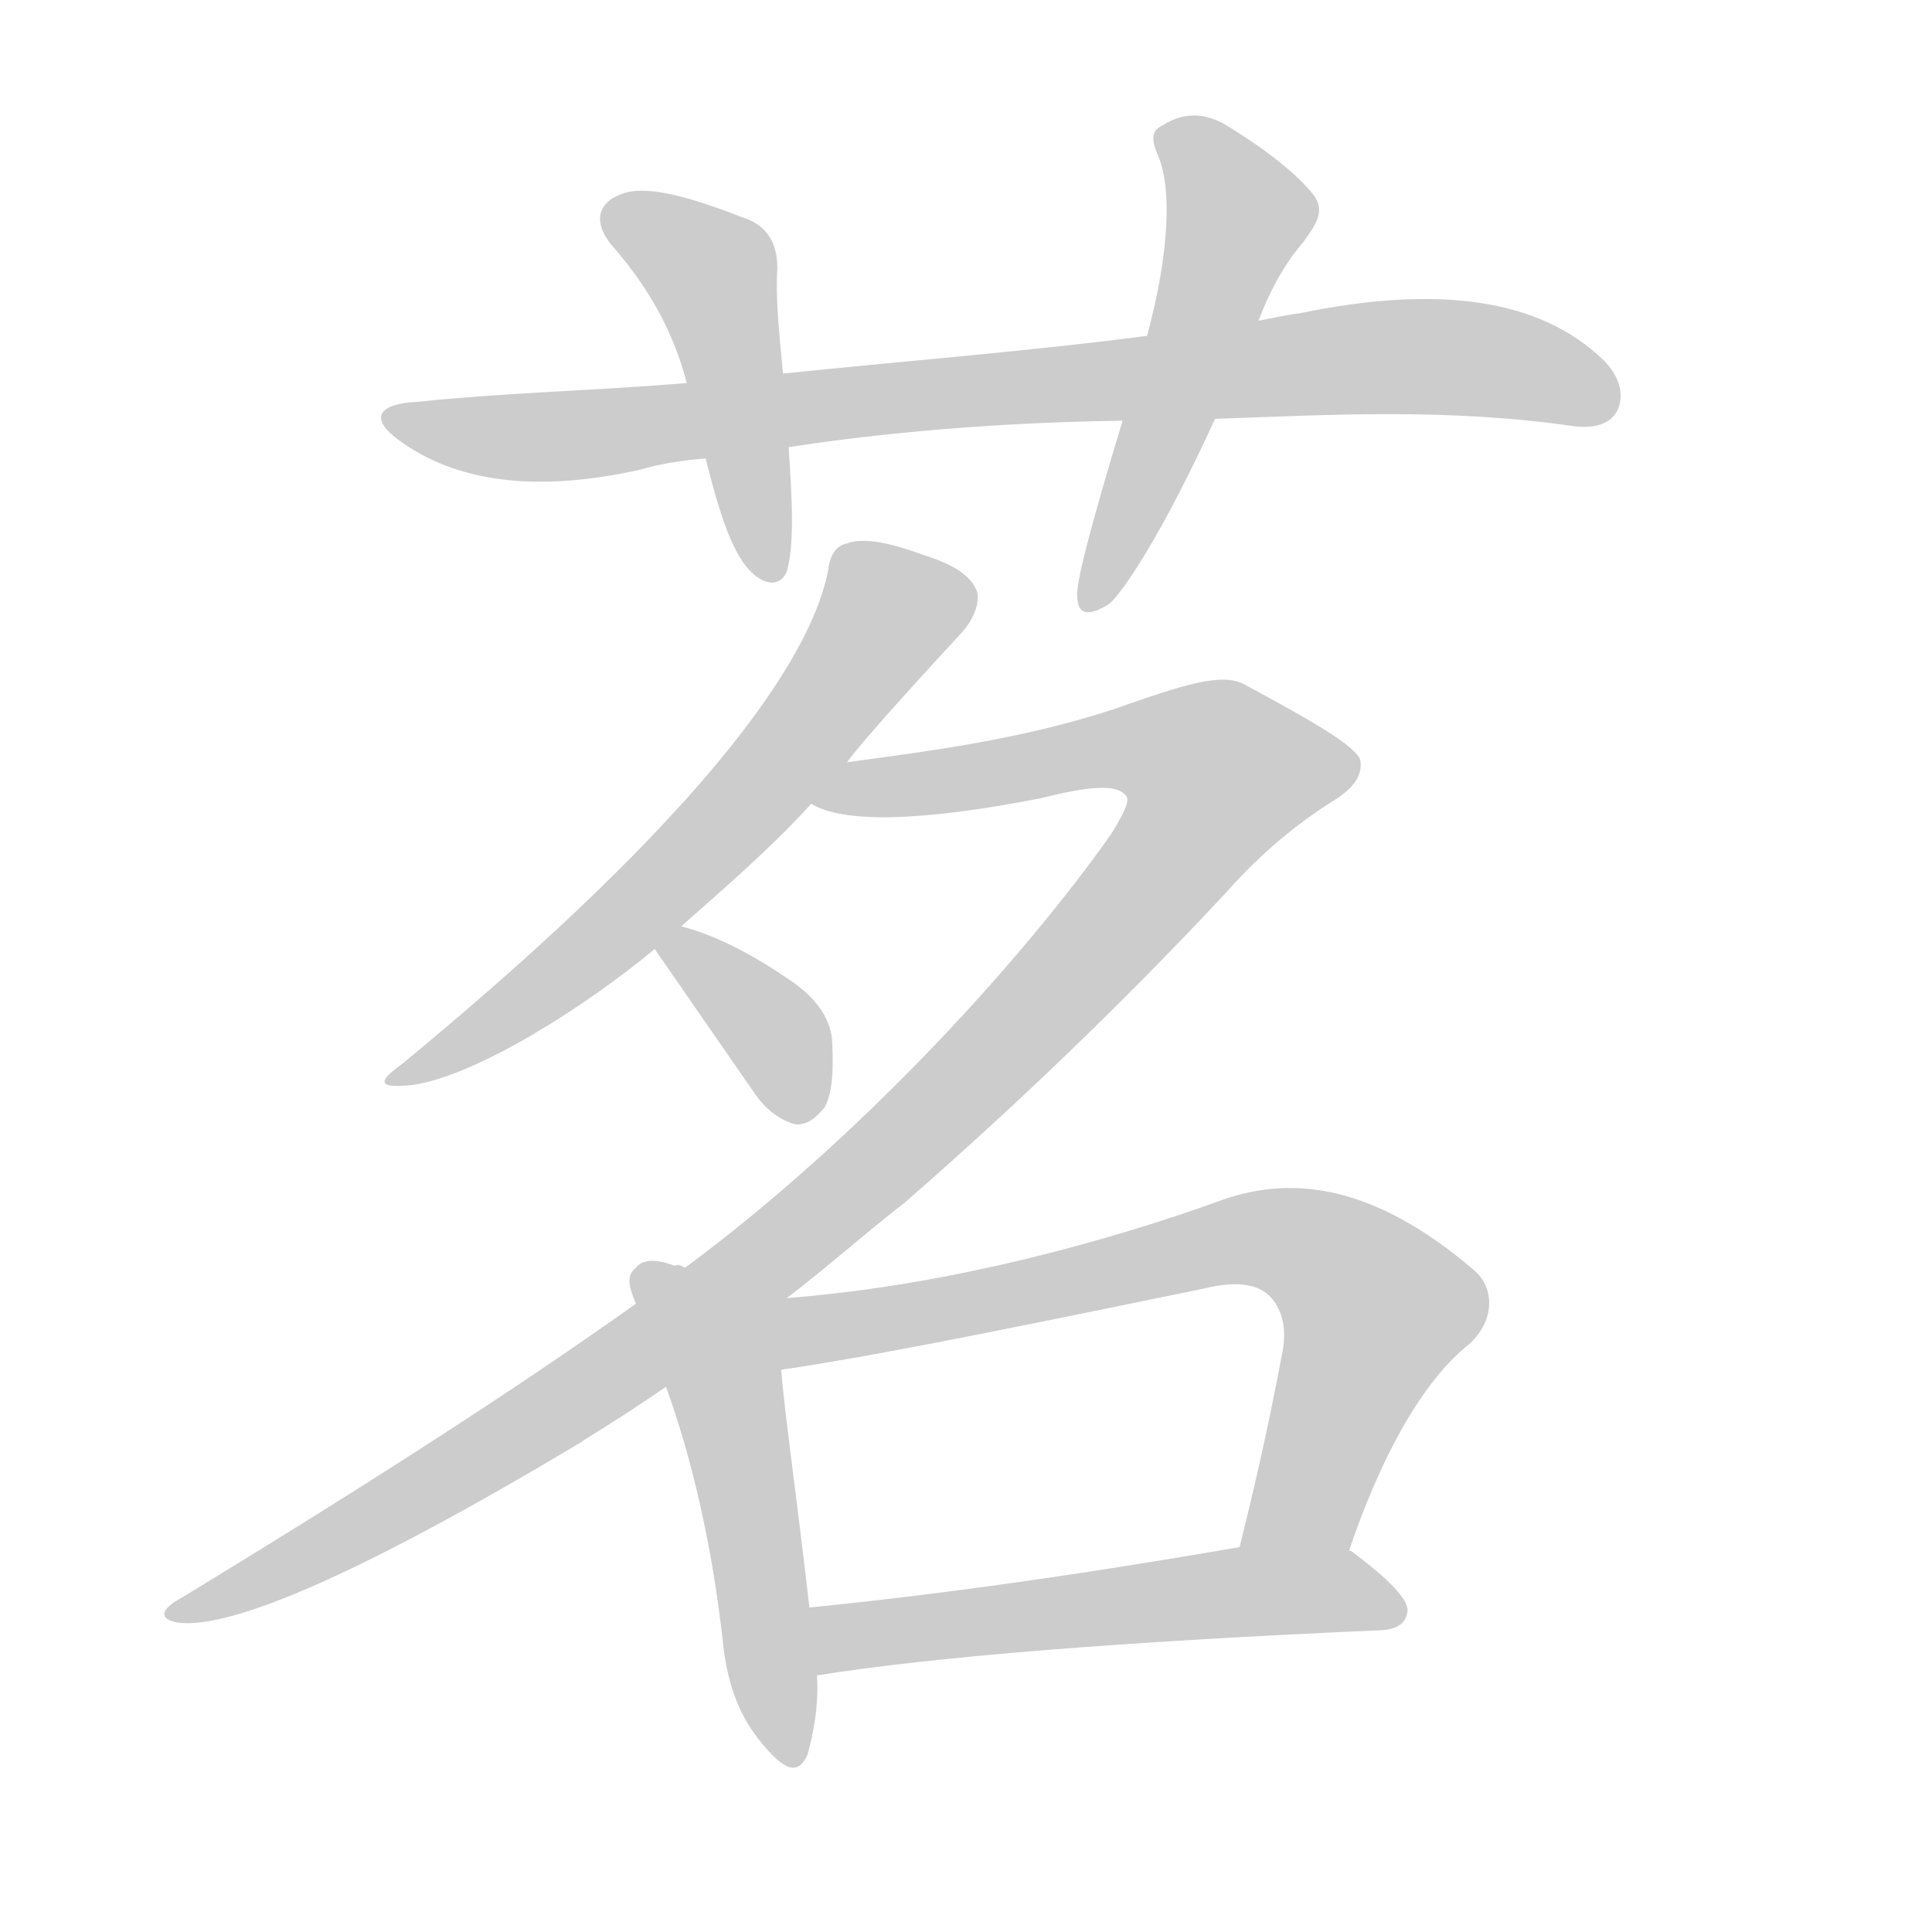 <!--
AnimCJK 2016-2018 Copyright Francois Mizessyn - https://github.com/parsimonhi/animCJK
Derived from:
    MakeMeAHanzi project - https://github.com/skishore/makemeahanzi
    Arphic PL KaitiM GB - https://apps.ubuntu.com/cat/applications/precise/fonts-arphic-gkai00mp/
    Arphic PL UKai - https://apps.ubuntu.com/cat/applications/fonts-arphic-ukai/
You can redistribute and/or modify this file under the terms of the Arphic Public License
as published by Arphic Technology Co., Ltd.
You should have received a copy of this license (the directory "APL") along with this file;
if not, see http://ftp.gnu.org/non-gnu/chinese-fonts-truetype/LICENSE.
-->
<svg id="z33559" class="acjk" version="1.1" viewBox="0 0 1024 1024" xmlns="http://www.w3.org/2000/svg" xmlns:xlink="http://www.w3.org/1999/xlink">
<style>
<![CDATA[
@keyframes z33559k {
	from {
		stroke:#ccc;
		stroke-dashoffset:3334;
	}
	1% {
		stroke:#c00;
		stroke-dashoffset:3334;
	}
	75% {
		stroke:#c00;
		stroke-dashoffset:0;
	}
	to {
		stroke:#000;
	}
}
#z33559 path[clip-path] {
	animation:z33559k 1s linear both;
	stroke-dasharray:3334;
	stroke-width:128;
	stroke-linecap:round;
	fill:none;
}
#z33559 path[clip-path="url(#z33559c1)"] {animation-delay:1s;}
#z33559 path[clip-path="url(#z33559c2)"] {animation-delay:2s;}
#z33559 path[clip-path="url(#z33559c3)"] {animation-delay:3s;}
#z33559 path[clip-path="url(#z33559c4)"] {animation-delay:4s;}
#z33559 path[clip-path="url(#z33559c5)"] {animation-delay:5s;}
#z33559 path[clip-path="url(#z33559c6)"] {animation-delay:6s;}
#z33559 path[clip-path="url(#z33559c7)"] {animation-delay:7s;}
#z33559 path[clip-path="url(#z33559c8)"] {animation-delay:8s;}
#z33559 path[clip-path="url(#z33559c9)"] {animation-delay:9s;}
#z33559 path {fill:#ccc;}
]]>
</style>
<path id="z33559d1" d="M644 222C703 220 766 216 835 226C845 227 853 225 857 218C861 210 859 200 850 191C816 158 762 151 689 166C681 167 673 169 667 170C628 175 628 175 608 178C547 186 483 191 415 198C381 201 381 201 364 203C317 207 269 208 221 213C200 214 196 222 211 233C242 256 285 261 339 249C349 246 361 244 374 243C403 239 403 239 418 237C450 232 514 224 595 223C628 222 628 222 644 222 Z"/>
<path id="z33559d2" d="M415 198C413 177 411 158 412 142C412 128 406 119 393 115C362 103 341 98 329 103C316 108 314 119 326 132C344 153 357 176 364 203C367 216 370 229 374 243C382 275 389 295 399 304C407 311 414 310 417 303C421 289 420 267 418 237C416 211 416 211 415 198 Z"/>
<path id="z33559d3" d="M667 170C672 157 679 142 691 128C699 117 702 111 696 103C687 92 672 80 651 67C640 60 628 59 617 66C610 69 610 74 614 83C621 100 620 133 608 178C599 208 599 208 595 223C578 279 570 310 571 316C571 326 577 327 588 320C596 313 617 281 644 222C659 187 659 187 667 170 Z"/>
<path id="z33559d4" d="M449 404C453 398 473 375 510 335C517 327 519 319 518 314C515 305 505 299 489 294C470 287 457 285 449 288C444 289 440 293 439 302C428 359 354 448 213 564C199 574 201 577 219 575C253 570 311 533 347 503C356 495 356 495 361 491C386 469 410 448 430 426C443 411 443 411 449 404 Z"/>
<path id="z33559d5" d="M417 688C438 672 457 655 480 637C535 589 592 535 649 474C664 457 683 439 709 423C719 416 722 410 721 403C719 396 699 384 660 363C648 356 627 363 590 376C541 392 493 398 449 404C439 406 422 421 430 426C446 436 486 436 552 423C576 417 592 415 597 422C599 425 595 432 589 442C541 510 455 604 363 672C346 685 346 685 337 691C274 736 193 788 96 847C85 853 84 858 94 860C123 864 195 832 307 765C311 762 327 753 353 735C396 704 396 704 417 688 Z"/>
<path id="z33559d6" d="M347 503C347 503 383 555 401 581C407 589 414 594 422 596C428 596 432 593 437 587C441 580 442 568 441 551C440 540 433 529 418 519C396 504 377 495 361 491C355 489 343 498 347 503 Z"/>
<path id="z33559d7" d="M355 670C346 667 340 668 337 672C332 676 333 681 337 691C348 720 348 720 353 735C366 771 377 816 383 869C385 889 390 907 403 923C416 939 423 941 428 930C431 919 434 905 433 888C430 864 430 864 429 852C422 791 416 750 414 726C414 701 387 677 363 672C358 671 358 671 355 670 Z"/>
<path id="z33559d8" d="M715 822C735 763 758 729 778 713C792 701 793 683 781 673C726 626 682 623 645 637C595 655 508 681 417 688C398 689 382 684 363 672C342 659 390 731 414 726C470 718 574 696 638 683C654 679 666 680 673 687C679 693 682 703 680 715C673 753 665 788 657 820C653 839 708 840 715 822 Z"/>
<path id="z33559d9" d="M433 888Q527 873 733 864Q745 863 746 854Q747 845 716 822C715 822 715 822 715 822C698 813 676 817 657 820Q530 842 429 852C417 854 421 890 433 888 Z"/>
<defs>
	<clipPath id="z33559c1"><use xlink:href="#z33559d1"/></clipPath>
	<clipPath id="z33559c2"><use xlink:href="#z33559d2"/></clipPath>
	<clipPath id="z33559c3"><use xlink:href="#z33559d3"/></clipPath>
	<clipPath id="z33559c4"><use xlink:href="#z33559d4"/></clipPath>
	<clipPath id="z33559c5"><use xlink:href="#z33559d5"/></clipPath>
	<clipPath id="z33559c6"><use xlink:href="#z33559d6"/></clipPath>
	<clipPath id="z33559c7"><use xlink:href="#z33559d7"/></clipPath>
	<clipPath id="z33559c8"><use xlink:href="#z33559d8"/></clipPath>
	<clipPath id="z33559c9"><use xlink:href="#z33559d9"/></clipPath>
</defs>
<path pathLength="3333" clip-path="url(#z33559c1)" d="M212 222L275 232L722 189L854 201"/>
<path pathLength="3333" clip-path="url(#z33559c2)" d="M324 115L379 147L411 301"/>
<path pathLength="3333" clip-path="url(#z33559c3)" d="M619 73L658 124L578 317"/>
<path pathLength="3333" clip-path="url(#z33559c4)" d="M449 299L475 327L357 464L215 571"/>
<path pathLength="3333" clip-path="url(#z33559c5)" d="M440 423L615 390L664 422L388 681L97 853"/>
<path pathLength="3333" clip-path="url(#z33559c6)" d="M355 503L408 544L424 592"/>
<path pathLength="3333" clip-path="url(#z33559c7)" d="M343 674L385 737L418 931"/>
<path pathLength="3333" clip-path="url(#z33559c8)" d="M385 690L425 705L665 654L701 664L734 702L675 820"/>
<path pathLength="3333" clip-path="url(#z33559c9)" d="M437 855L741 848"/>
</svg>